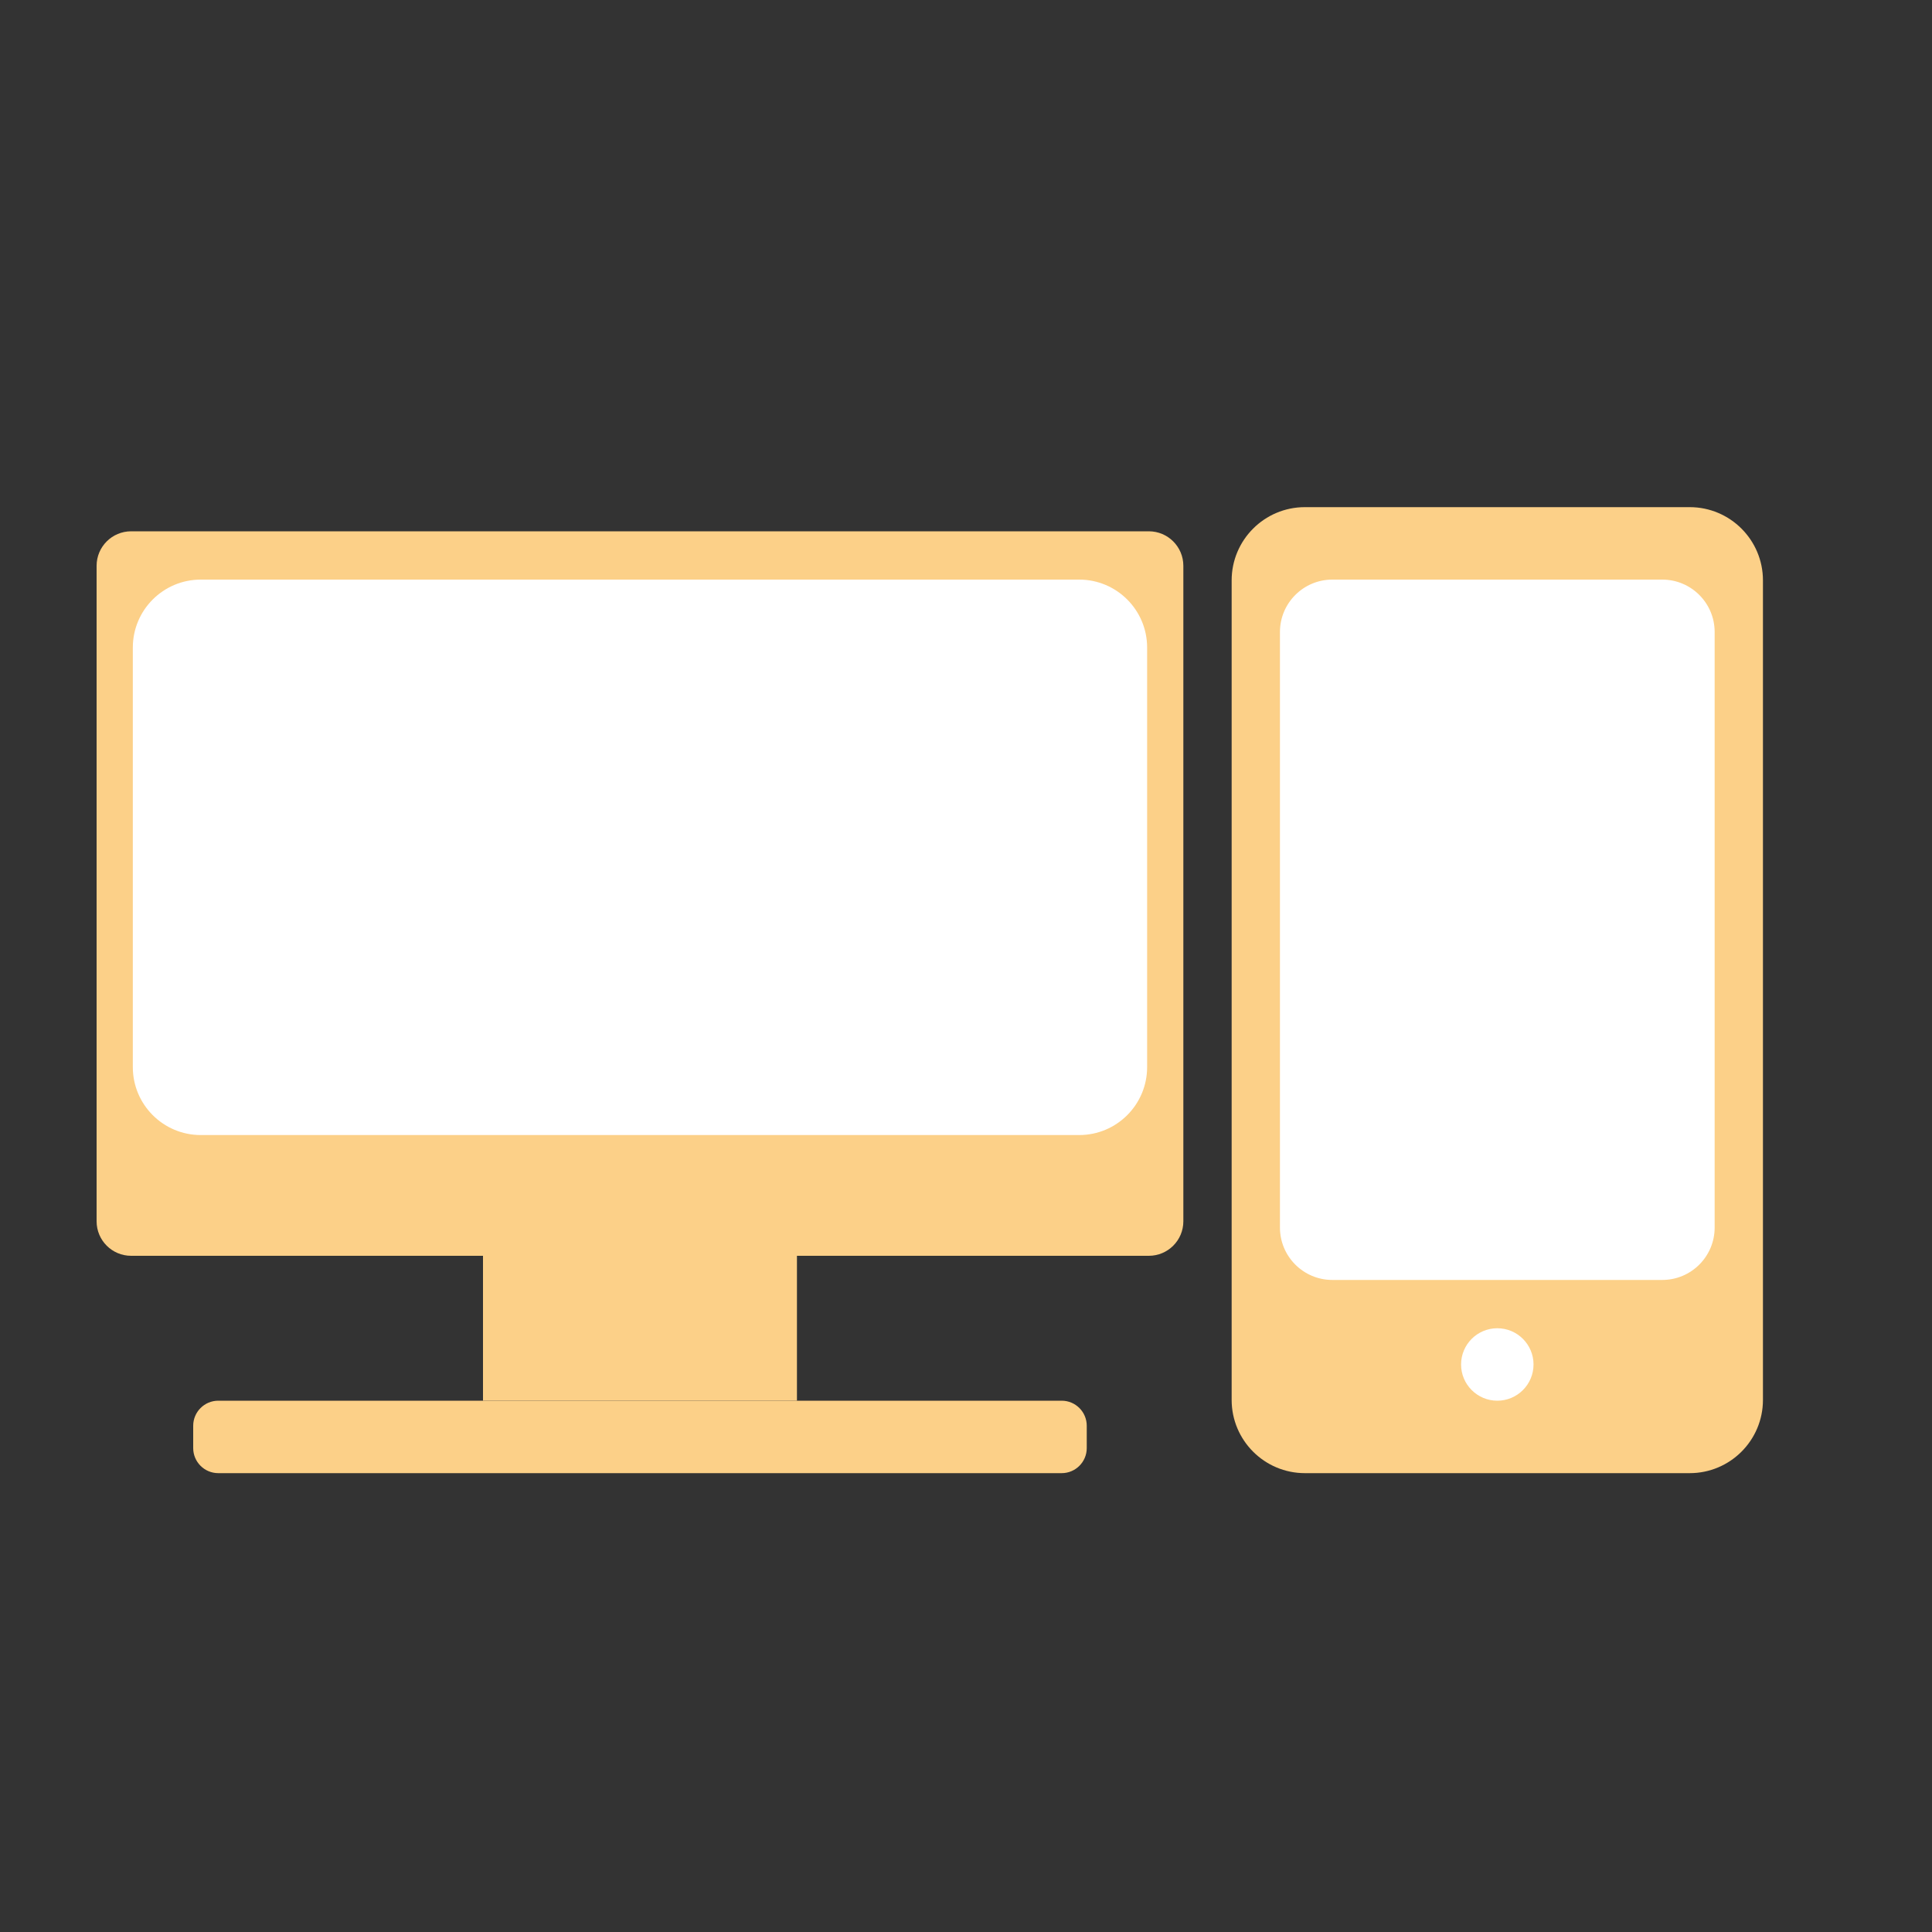 <?xml version="1.0" encoding="UTF-8" standalone="no"?><!-- Generator: Gravit.io --><svg xmlns="http://www.w3.org/2000/svg" xmlns:xlink="http://www.w3.org/1999/xlink" style="isolation:isolate" viewBox="0 0 80 80" width="80pt" height="80pt"><rect x="0" y="0" width="80" height="80" fill="#333333" stroke="none"/><defs><clipPath id="_clipPath_TlX182SxdvkAcgtOf6GiEab2Qa3yO8mh"><rect width="80" height="80"/></clipPath></defs><g clip-path="url(#_clipPath_TlX182SxdvkAcgtOf6GiEab2Qa3yO8mh)"><path d="M 5.429 22 L 47.571 22 C 48.36 22 49 22.64 49 23.429 L 49 50.571 C 49 51.36 48.36 52 47.571 52 L 5.429 52 C 4.64 52 4 51.36 4 50.571 L 4 23.429 C 4 22.64 4.64 22 5.429 22 Z" style="stroke:none;fill:#FCD088;stroke-miterlimit:10;"/><path d="M 9.038 58 L 43.962 58 C 44.535 58 45 58.465 45 59.038 L 45 59.962 C 45 60.535 44.535 61 43.962 61 L 9.038 61 C 8.465 61 8 60.535 8 59.962 L 8 59.038 C 8 58.465 8.465 58 9.038 58 Z" style="stroke:none;fill:#FCD088;stroke-miterlimit:10;"/><rect x="20" y="49" width="13" height="9" transform="matrix(1,0,0,1,0,0)" fill="rgb(252,208,136)"/><path d="M 54.033 21 L 69.967 21 C 71.641 21 73 22.359 73 24.033 L 73 57.967 C 73 59.641 71.641 61 69.967 61 L 54.033 61 C 52.359 61 51 59.641 51 57.967 L 51 24.033 C 51 22.359 52.359 21 54.033 21 Z" style="stroke:none;fill:#FCD088;stroke-miterlimit:10;"/><path d="M 8.313 24 L 44.687 24 C 46.24 24 47.5 25.26 47.5 26.813 L 47.5 44.187 C 47.5 45.74 46.24 47 44.687 47 L 8.313 47 C 6.76 47 5.5 45.74 5.5 44.187 L 5.5 26.813 C 5.5 25.26 6.76 24 8.313 24 Z" style="stroke:none;fill:#FFFFFF;stroke-miterlimit:10;"/><path d="M 55.169 24 L 68.831 24 C 70.028 24 71 24.972 71 26.169 L 71 50.831 C 71 52.028 70.028 53 68.831 53 L 55.169 53 C 53.972 53 53 52.028 53 50.831 L 53 26.169 C 53 24.972 53.972 24 55.169 24 Z" style="stroke:none;fill:#FFFFFF;stroke-miterlimit:10;"/><circle vector-effect="non-scaling-stroke" cx="62" cy="56.5" r="1.5" fill="rgb(255,255,255)"/></g></svg>
